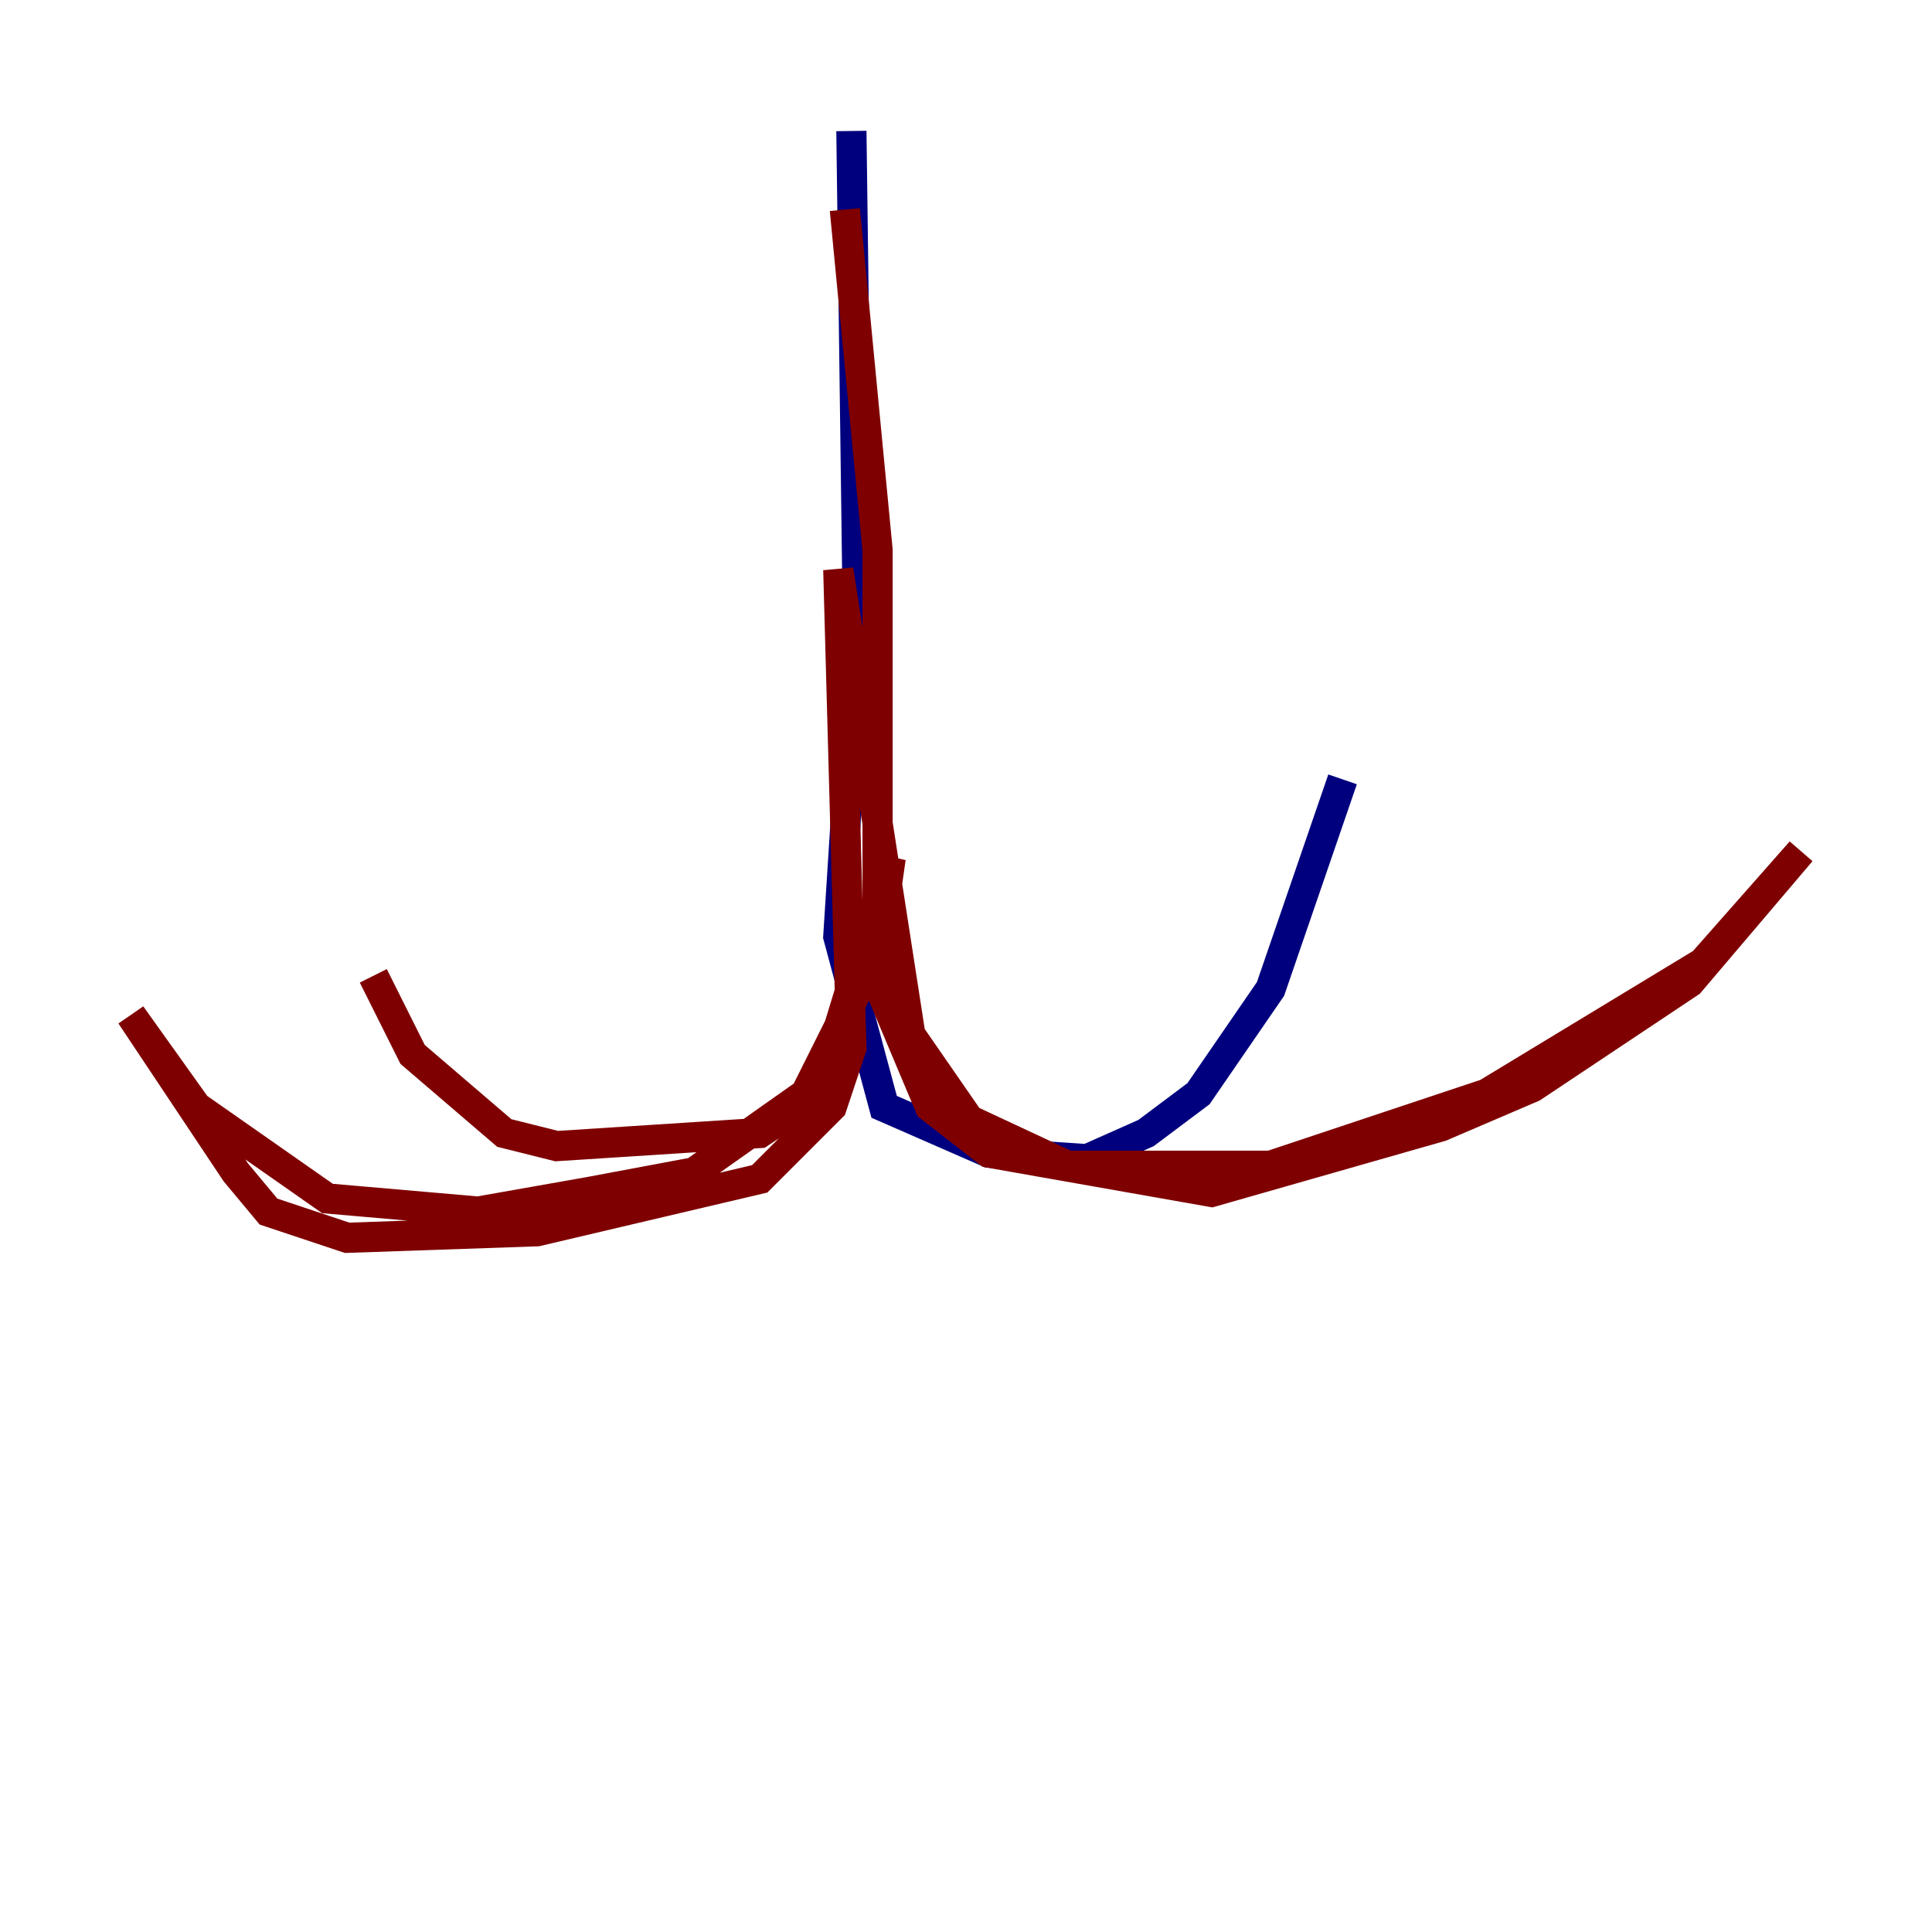 <?xml version="1.0" encoding="utf-8" ?>
<svg baseProfile="tiny" height="128" version="1.2" viewBox="0,0,128,128" width="128" xmlns="http://www.w3.org/2000/svg" xmlns:ev="http://www.w3.org/2001/xml-events" xmlns:xlink="http://www.w3.org/1999/xlink"><defs /><polyline fill="none" points="56.407,8.678 56.841,41.654 55.539,62.047 58.576,73.329 65.519,76.366 72.027,76.8 75.932,75.064 79.403,72.461 84.176,65.519 88.949,51.634" stroke="#00007f" stroke-width="2" /><polyline fill="none" points="55.973,13.885 58.142,36.447 58.142,65.085 61.614,73.329 65.519,76.366 80.271,78.969 95.458,74.63 101.532,72.027 111.946,65.085 119.322,56.407 112.814,63.783 98.495,72.461 84.176,77.234 70.725,77.234 64.217,74.197 60.312,68.556 55.539,37.749 56.407,69.424 55.105,73.329 50.332,78.102 35.58,81.573 22.997,82.007 17.79,80.271 15.62,77.668 8.678,67.254 13.017,73.329 21.695,79.403 31.675,80.271 39.051,78.969 45.993,77.668 53.37,72.461 58.142,62.915 59.01,56.841 54.237,72.461 50.332,75.064 36.881,75.932 33.41,75.064 27.336,69.858 24.732,64.651" stroke="#7f0000" stroke-width="2" /></svg>